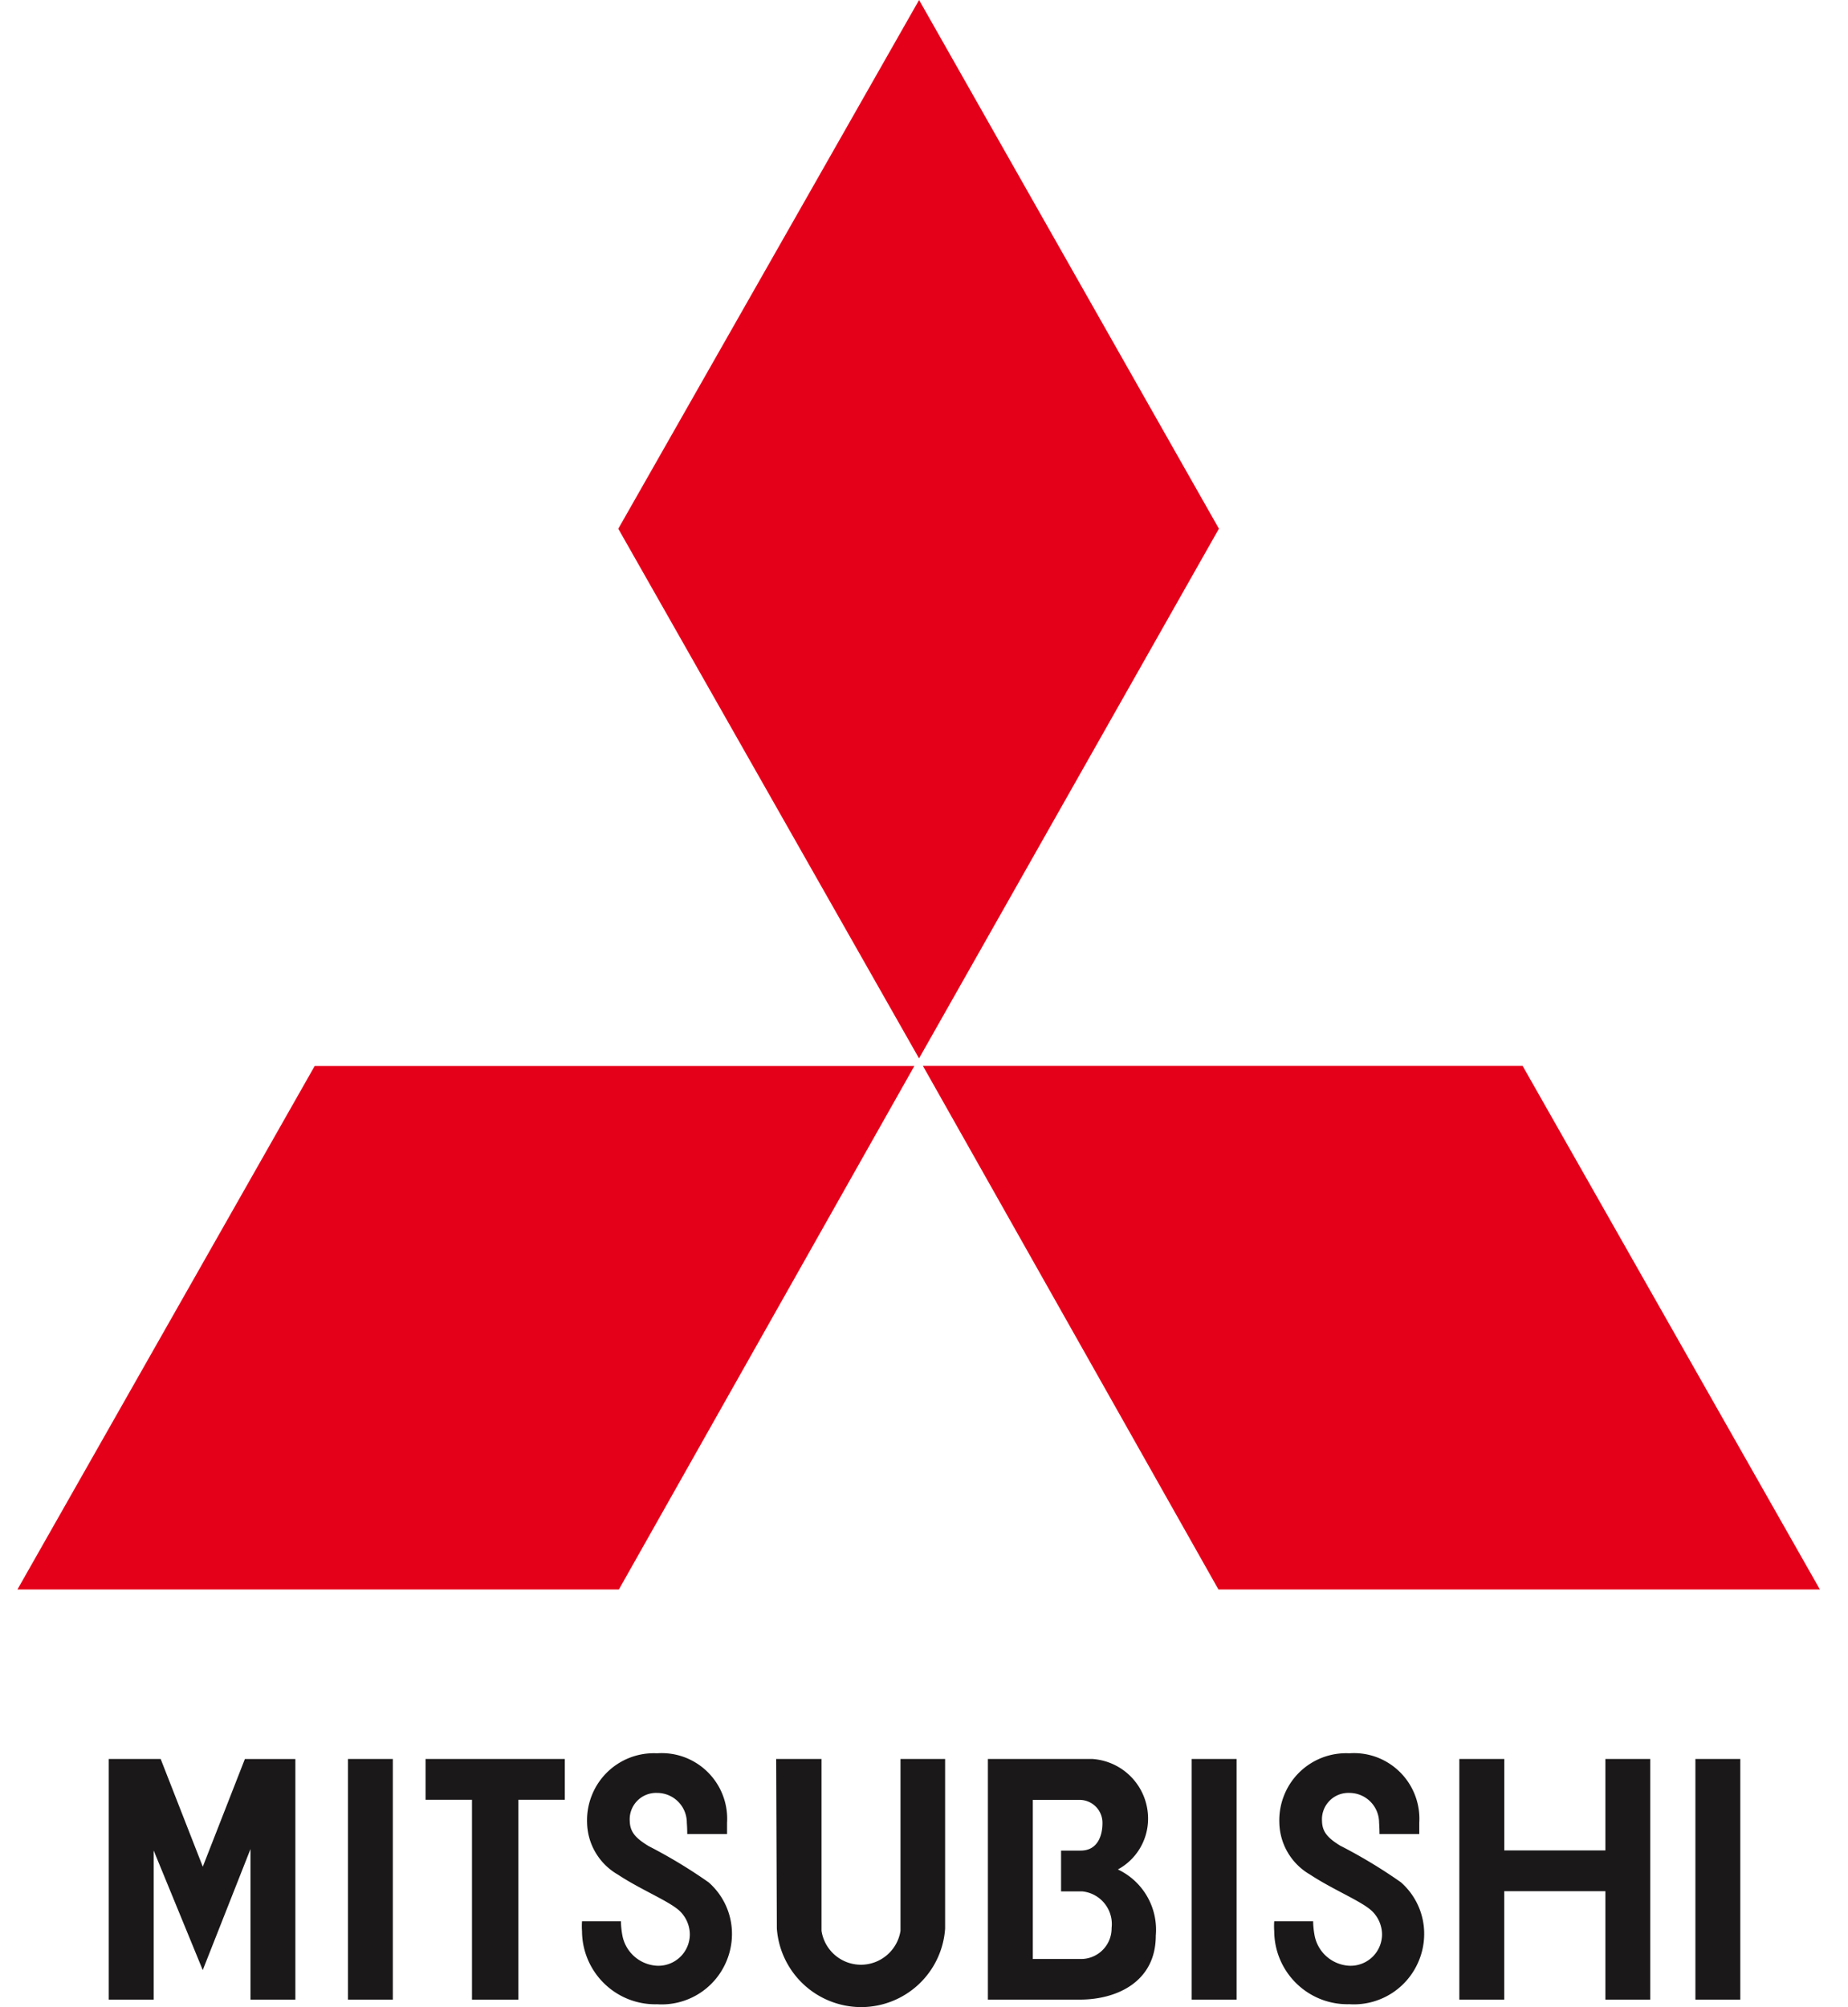 <svg xmlns="http://www.w3.org/2000/svg" width="35" height="38" viewBox="0 0 35 38">
    <path fill="#e50019" d="M17.318 20.181H5.96L.33 30.092h11.391l5.597-9.912zM23.086 10.01L17.407 0 11.71 10.01l5.696 10.027 5.679-10.027zM23.077 30.092h11.391l-5.63-9.912H17.48z"/>
    <path fill="#1a1818" d="M22.57 37.856h.85V33.3h-.85zM32.11 37.856h.85V33.3h-.85zM6.59 37.856h.85V33.3h-.85zM10.69 33.3H8.06v.773h.879v3.784h.879v-3.784h.879V33.3zM30.406 35.032H28.49V33.3h-.851v4.556h.85v-2.052h1.916v2.052h.85V33.3h-.85v1.732zM3.84 35.338L3.043 33.3H2.06v4.556h.85v-2.824l.93 2.265.904-2.291v2.85h.85v-4.555h-.956l-.797 2.038zM17.897 33.3h-.842v3.254a.76.76 0 0 1-.748.642.756.756 0 0 1-.748-.642V33.3H14.7l.013 3.21a1.604 1.604 0 0 0 1.593 1.488A1.595 1.595 0 0 0 17.9 36.51V33.3zM21.172 35.392a1.262 1.262 0 0 1 .718 1.252c0 .88-.745 1.212-1.436 1.212H18.71V33.3h1.97a1.131 1.131 0 0 1 1.063 1.173 1.092 1.092 0 0 1-.571.919zm-.678 1.695a.58.58 0 0 0 .559-.587.622.622 0 0 0-.559-.693h-.398v-.772h.372c.318 0 .412-.28.412-.52a.434.434 0 0 0-.426-.44h-.893v3.012zM11.023 36.375a1.275 1.275 0 0 0 0 .187 1.392 1.392 0 0 0 .881 1.287c.172.067.355.1.54.095a1.329 1.329 0 0 0 1.304-.79c.074-.166.113-.345.115-.526a1.296 1.296 0 0 0-.442-.992 9.61 9.61 0 0 0-1.136-.686c-.24-.147-.352-.26-.358-.475a.5.5 0 0 1 .518-.532.563.563 0 0 1 .563.565c.006.08.008.16.008.214h.754v-.214a1.244 1.244 0 0 0-.807-1.241 1.235 1.235 0 0 0-.518-.074 1.263 1.263 0 0 0-1.238.801 1.273 1.273 0 0 0-.088.514 1.16 1.16 0 0 0 .581.98c.443.293.997.513 1.183.7a.62.62 0 0 1 .182.439.596.596 0 0 1-.62.588.706.706 0 0 1-.66-.588 1.577 1.577 0 0 1-.025-.253h-.737zM25.396 34.95c-.24-.147-.353-.26-.358-.475a.5.5 0 0 1 .517-.532.563.563 0 0 1 .564.565c.006.08.008.16.008.214h.753v-.214a1.244 1.244 0 0 0-.806-1.241 1.234 1.234 0 0 0-.519-.074 1.263 1.263 0 0 0-1.237.801 1.273 1.273 0 0 0-.088.514 1.16 1.16 0 0 0 .58.98c.444.293.997.513 1.183.7a.62.62 0 0 1 .182.439.596.596 0 0 1-.62.588.706.706 0 0 1-.66-.588 1.58 1.58 0 0 1-.025-.253h-.737a1.25 1.25 0 0 0 0 .186 1.392 1.392 0 0 0 .881 1.288c.172.067.355.1.54.095a1.329 1.329 0 0 0 1.304-.79c.074-.166.113-.345.115-.526a1.296 1.296 0 0 0-.442-.993 9.61 9.61 0 0 0-1.136-.686z"/>
</svg>